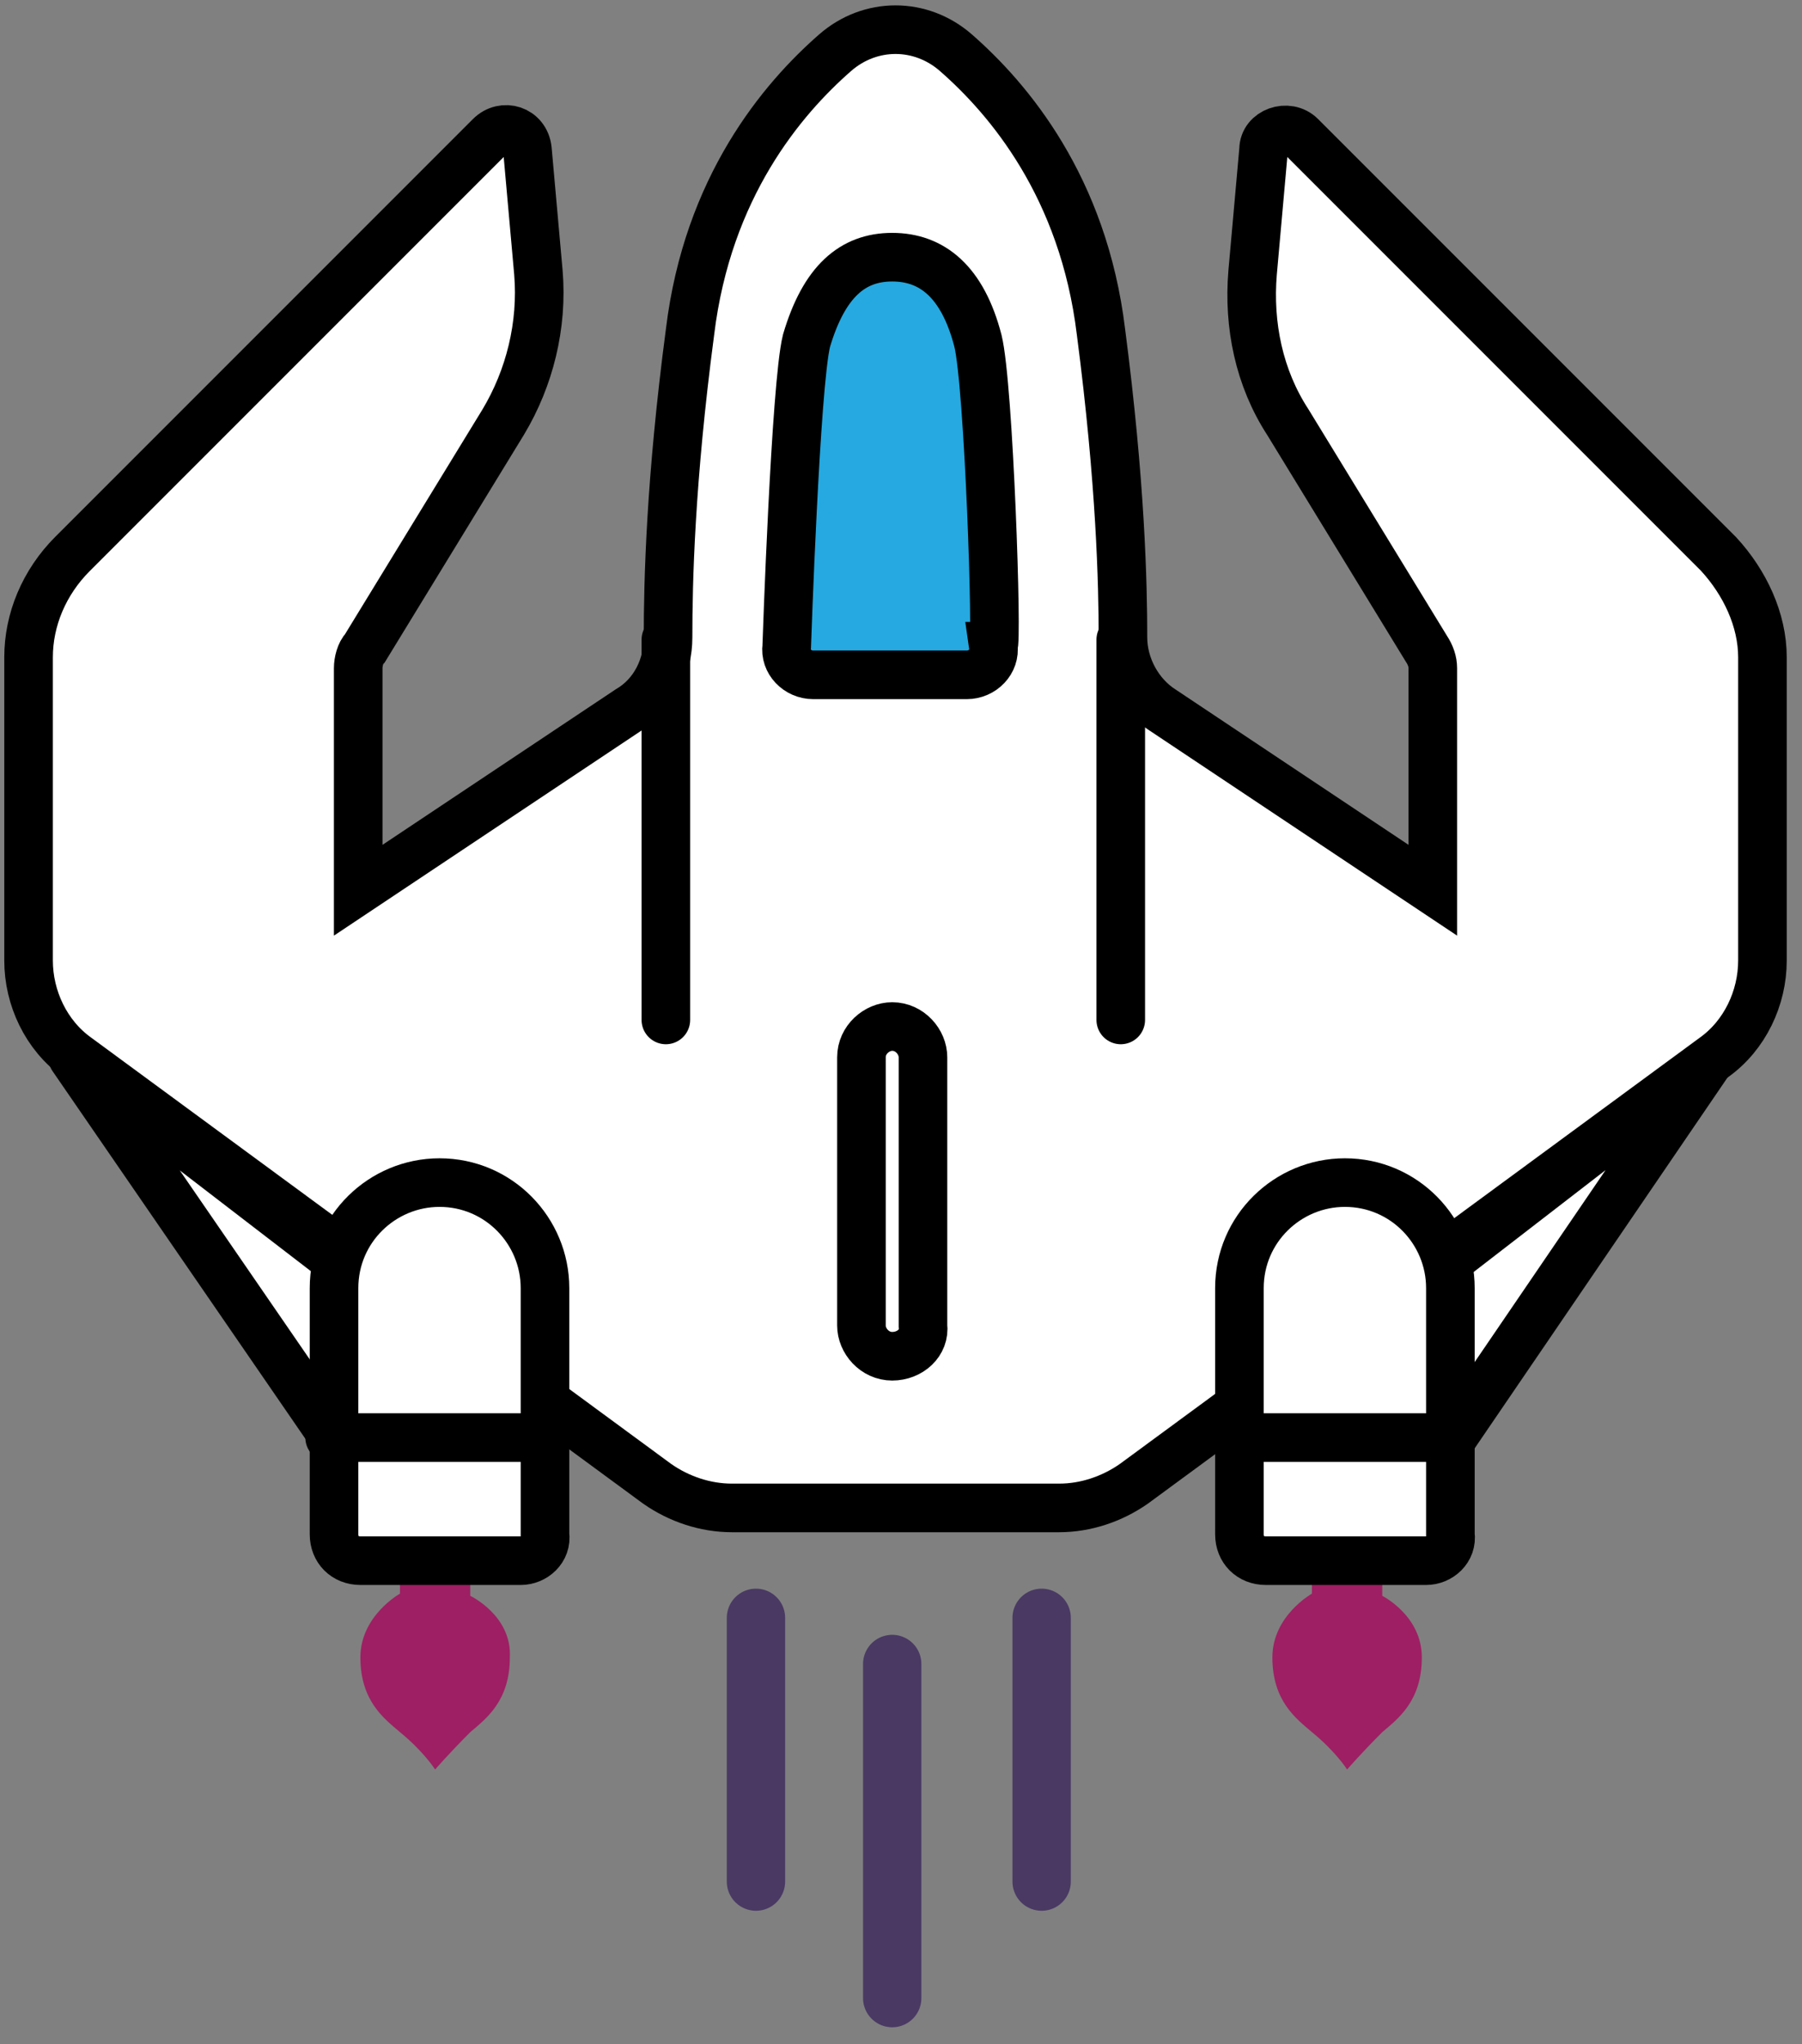 <svg width="82" height="93" viewBox="0 0 82 93" fill="none" xmlns="http://www.w3.org/2000/svg">
<rect x="0" y="0" width="82" height="93" fill="#808080" stroke="none"/>
<path d="M21.4 72.6V70.1H19.8H18.2V72.5C18.2 72.5 16.4 73.5 16.4 75.4C16.4 77.4 17.5 78.2 18.2 78.8C19.3 79.7 19.8 80.5 19.8 80.5C19.8 80.5 20.4 79.8 21.4 78.8C22.1 78.2 23.2 77.4 23.2 75.4C23.3 73.5 21.4 72.6 21.4 72.6Z" fill="#9E1F63"/>
<path d="M62.9 72.6V70.1H61.3H59.7V72.5C59.7 72.5 57.9 73.5 57.9 75.4C57.9 77.4 59 78.2 59.7 78.8C60.8 79.7 61.3 80.5 61.3 80.5C61.3 80.5 61.9 79.8 62.9 78.8C63.6 78.2 64.7 77.4 64.7 75.4C64.7 73.5 62.9 72.6 62.9 72.6Z" fill="#9E1F63"/>
<path d="M3.3 48.1L15.2 65.4L24.9 64.7L3.3 48.1Z" fill="white" stroke="black" stroke-width="2.211" stroke-miterlimit="10" stroke-linecap="round" stroke-linejoin="round"/>
<path d="M77.9 48.1L66.1 65.4L56.4 64.7L77.9 48.1Z" fill="white" stroke="black" stroke-width="2.211" stroke-miterlimit="10" stroke-linecap="round" stroke-linejoin="round"/>
<path d="M78.2 25.2L59.2 6.2C58.6 5.6 57.5 6 57.5 6.8L57 12.4C56.8 14.8 57.3 17.2 58.6 19.2L64.9 29.5C65.1 29.8 65.2 30.1 65.2 30.4V40.5L52.9 32.3C51.8 31.6 51.1 30.3 51.1 29C51.1 26.6 51 22 50.1 15.1C49.3 8.5 45.9 4.5 43.5 2.4C41.9 1 39.6 1 38 2.4C35.6 4.5 32.2 8.5 31.4 15.1C30.5 21.9 30.4 26.5 30.4 29C30.4 30.3 29.8 31.6 28.6 32.3L16.3 40.5V30.4C16.3 30.1 16.4 29.7 16.6 29.5L22.9 19.2C24.1 17.2 24.7 14.8 24.5 12.4L24 6.8C23.9 5.9 22.9 5.6 22.3 6.2L3.3 25.2C2 26.5 1.3 28.2 1.3 29.9V43.7C1.3 45.4 2.1 47.1 3.5 48.1L29.9 67.5C30.9 68.2 32.1 68.6 33.3 68.6H48.2C49.4 68.6 50.6 68.2 51.6 67.5L78 48.1C79.4 47.1 80.2 45.4 80.2 43.7V29.9C80.2 28.2 79.4 26.5 78.2 25.2Z" fill="white" stroke="black" stroke-width="2.211" stroke-miterlimit="10"/>
<path d="M23.7 71H16.4C15.7 71 15.2 70.5 15.2 69.8V58.6C15.2 55.9 17.4 53.8 20 53.8C22.7 53.8 24.8 56 24.8 58.6V69.8C24.9 70.5 24.3 71 23.7 71Z" fill="white" stroke="black" stroke-width="2.211" stroke-miterlimit="10"/>
<path d="M64.9 71H57.6C56.9 71 56.4 70.5 56.4 69.8V58.6C56.4 55.9 58.6 53.8 61.2 53.8C63.9 53.8 66 56 66 58.6V69.8C66.1 70.5 65.5 71 64.9 71Z" fill="white" stroke="black" stroke-width="2.211" stroke-miterlimit="10"/>
<path d="M30.3 29.1V46.4" stroke="black" stroke-width="2.211" stroke-miterlimit="10" stroke-linecap="round"/>
<path d="M51 29.1V46.4" stroke="black" stroke-width="2.211" stroke-miterlimit="10" stroke-linecap="round"/>
<path d="M40.6 61.7C39.8 61.7 39.2 61 39.2 60.3V48.1C39.2 47.3 39.9 46.7 40.6 46.7C41.4 46.7 42 47.4 42 48.1V60.3C42.1 61.1 41.4 61.7 40.6 61.7Z" fill="white" stroke="black" stroke-width="2.211" stroke-miterlimit="10"/>
<path d="M66.1 65.4H56.4" stroke="black" stroke-width="2.211" stroke-miterlimit="10" stroke-linecap="round"/>
<path d="M24.7 65.4H15" stroke="black" stroke-width="2.211" stroke-miterlimit="10" stroke-linecap="round"/>
<path d="M44.5 15.5C43.8 12.8 42.4 11.7 40.6 11.7C38.8 11.7 37.5 12.8 36.7 15.5C36.2 17.5 35.8 29.4 35.8 29.4C35.7 30.1 36.3 30.7 37 30.7H40.5H44C44.7 30.7 45.3 30.1 45.2 29.4C45.4 29.4 45 17.5 44.5 15.5Z" fill="#25A9E0" stroke="black" stroke-width="2.211" stroke-miterlimit="10"/>
<path d="M34.4 73.6V85.6" stroke="#493963" stroke-width="2.654" stroke-miterlimit="10" stroke-linecap="round"/>
<path d="M47.4 73.6V85.6" stroke="#493963" stroke-width="2.654" stroke-miterlimit="10" stroke-linecap="round"/>
<path d="M40.6 75.7V90.9" stroke="#493963" stroke-width="2.654" stroke-miterlimit="10" stroke-linecap="round"/>
</svg>
